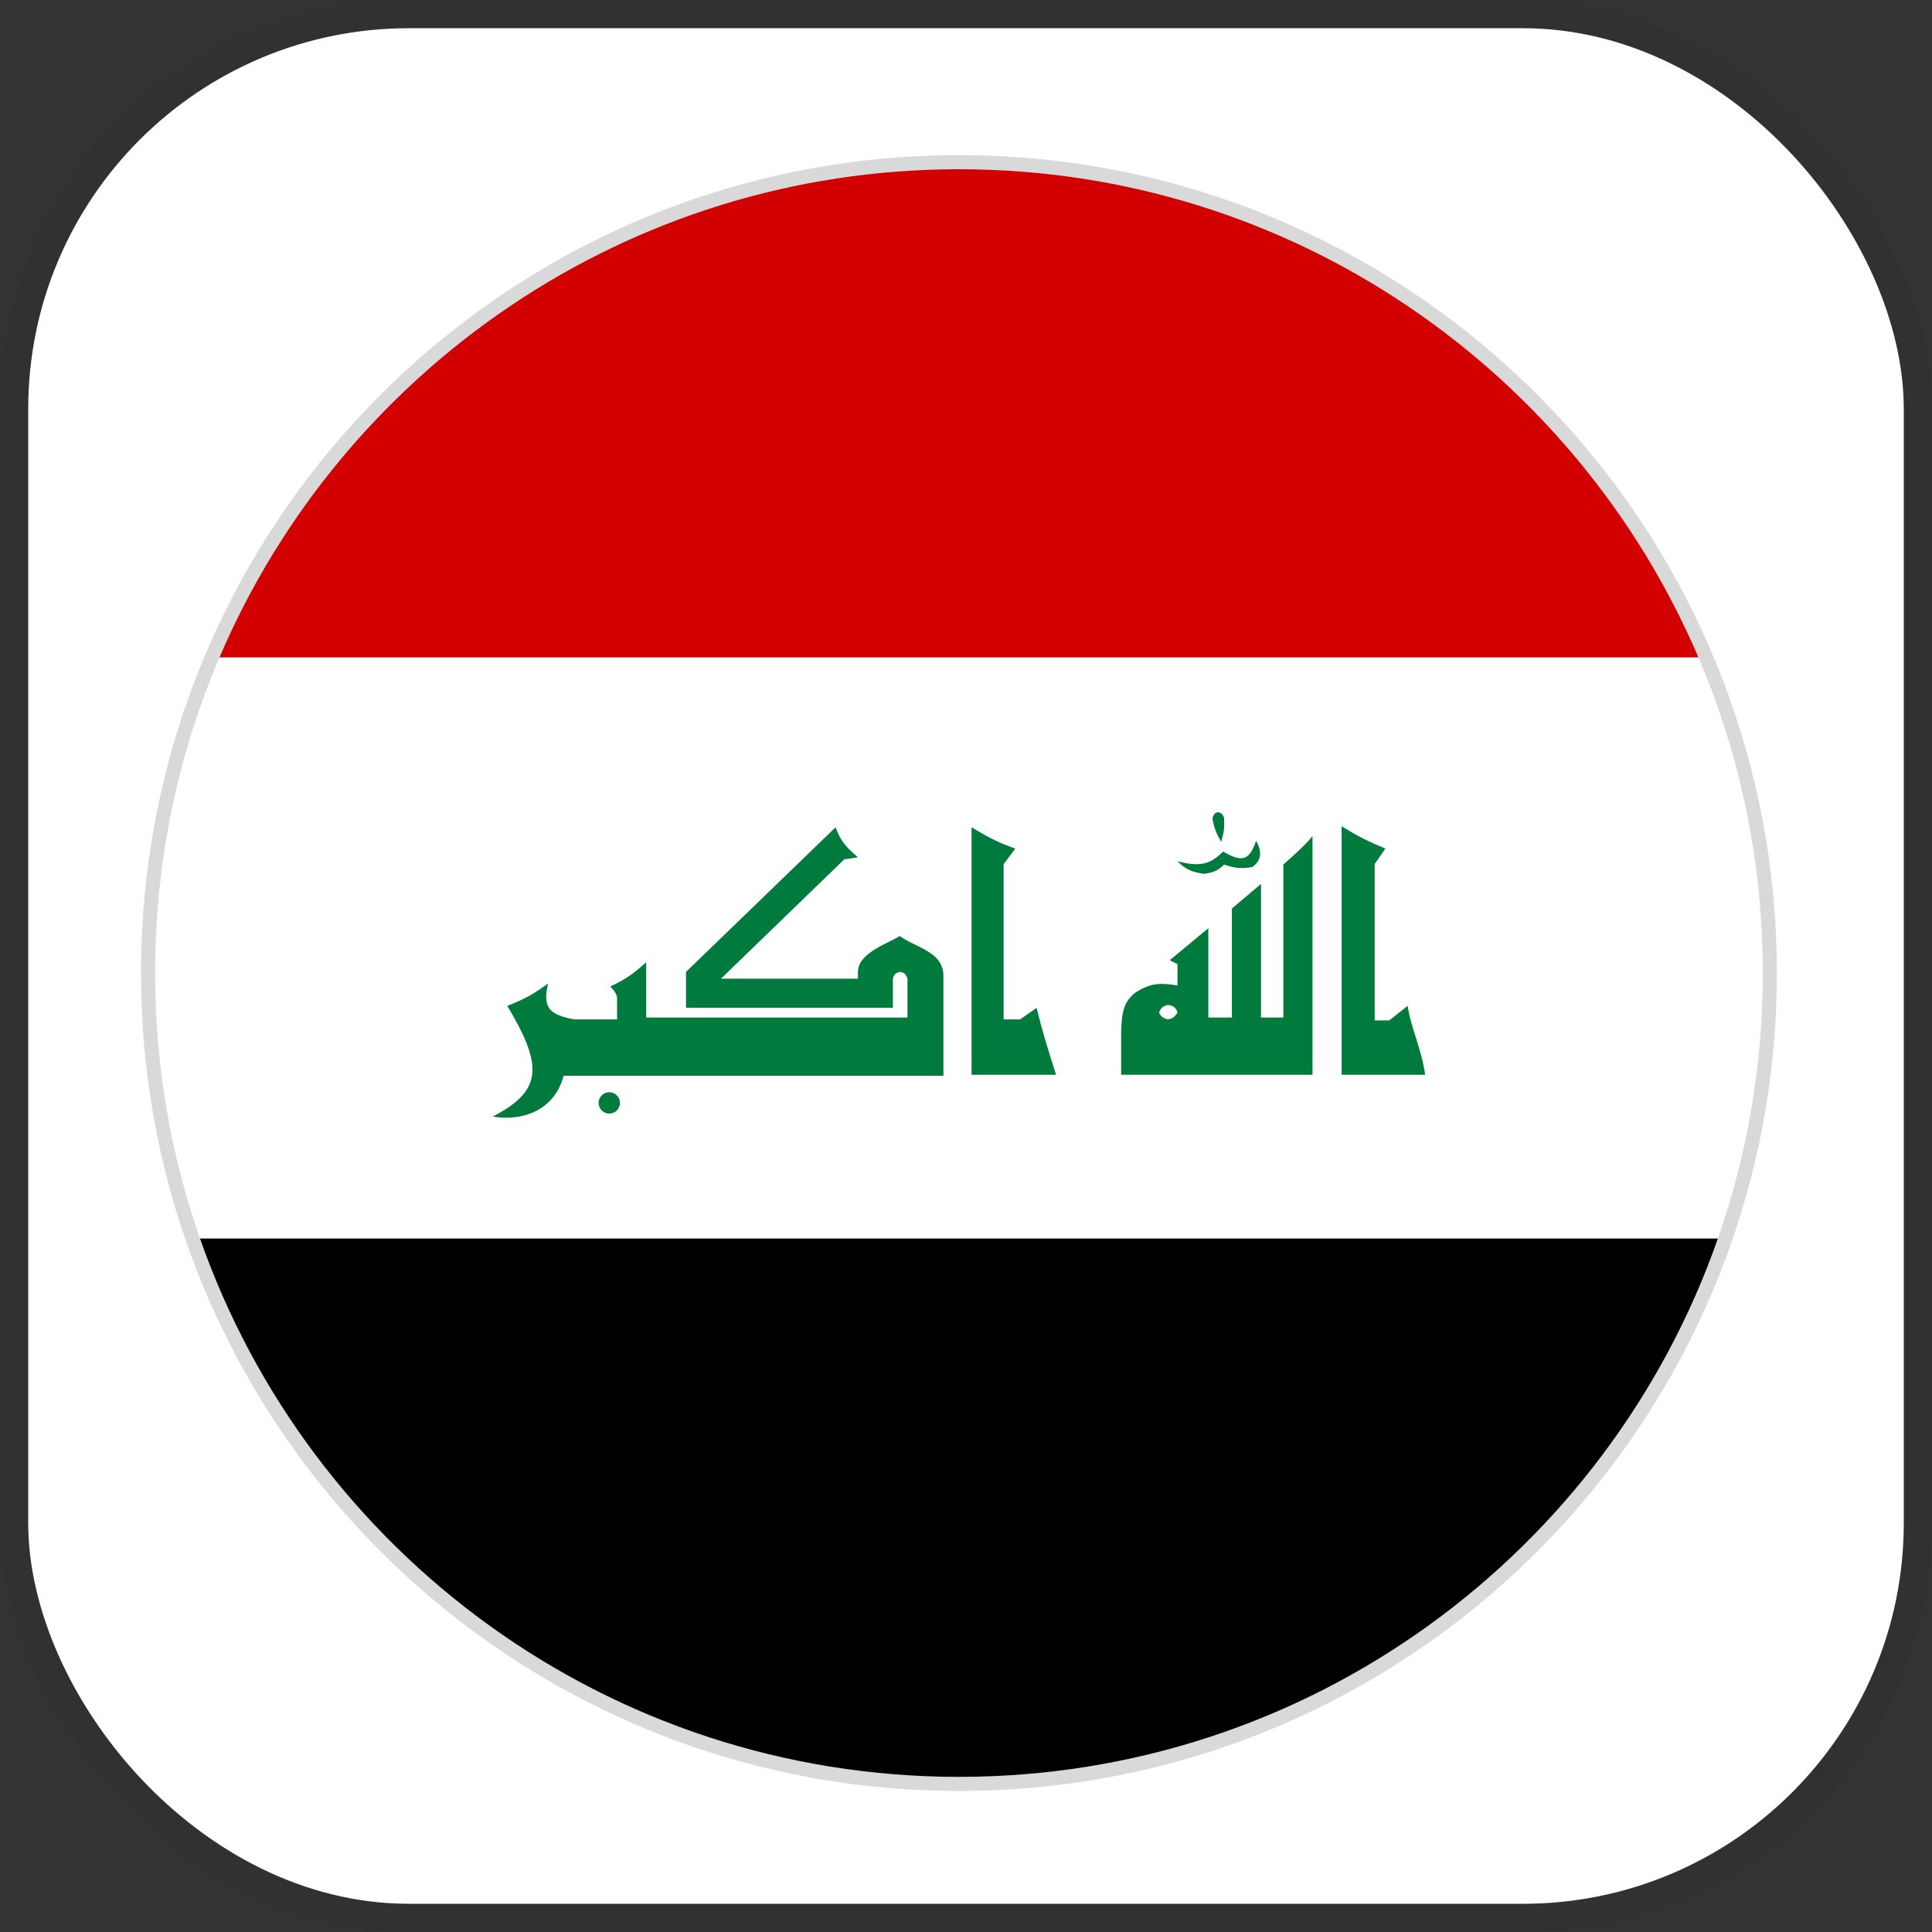 <svg width="137" height="137" viewBox="0 0 137 137" fill="none" xmlns="http://www.w3.org/2000/svg">
<rect x="0" y="0" width="137" height="137" fill="#333333" stroke="none"/>
<rect x="2" y="2" width="133" height="133" rx="27" fill="white"/>
<rect x="1" y="1" width="135" height="135" rx="28" stroke="black" stroke-opacity="0.05" stroke-width="2"/>
<path d="M14.177 87.81C21.948 110.048 43.111 126 68 126C92.889 126 114.052 110.048 121.823 87.81H14.177Z" fill="black"/>
<path d="M120.44 46.623C111.742 26.266 91.537 12 68 12C44.463 12 24.258 26.266 15.56 46.623H120.44Z" fill="#D20000"/>
<path d="M125 69C125 61.057 123.375 53.493 120.44 46.623H15.56C12.625 53.493 11 61.057 11 69C11 75.591 12.119 81.921 14.177 87.81H121.823C123.881 81.921 125 75.591 125 69Z" fill="white"/>
<path d="M60.837 60.795C59.975 60.056 59.587 59.606 59.253 58.662L48.646 68.917V71.464H63.316V69.399C63.374 69.141 63.45 69.02 63.799 68.917C64.135 68.959 64.24 69.083 64.35 69.399V72.152H45.822V68.229C44.946 69.019 44.417 69.425 43.274 69.95C43.559 70.248 43.682 70.414 43.756 70.707V72.29H40.725C38.971 71.96 38.452 71.475 38.866 69.743C37.852 70.476 37.232 70.835 35.973 71.326C38.427 75.448 38.593 77.311 34.94 79.173C36.8 79.517 39.279 78.898 39.968 76.282H66.898V69.193C66.898 67.472 64.901 67.197 63.799 66.371C63.11 66.852 60.837 67.541 60.837 68.917V69.399H51.126L59.873 60.933L60.837 60.795Z" fill="#017B3D"/>
<path d="M68.895 58.662V76.213H74.888C74.289 74.327 73.942 73.263 73.51 71.464L72.339 72.29H71.168V61.277L71.995 60.176C70.923 59.793 70.267 59.496 68.895 58.662Z" fill="#017B3D"/>
<path fill-rule="evenodd" clip-rule="evenodd" d="M93.07 59.281V76.213H79.502V73.116C79.547 71.551 79.787 70.963 80.535 70.363C81.571 69.725 82.233 69.67 83.497 69.881V68.367L82.946 68.091C83.944 67.266 84.855 66.51 85.684 65.82V72.152H87.354V64.426C88.131 63.775 88.817 63.196 89.42 62.681V72.152H91.004V61.308C92.154 60.29 92.798 59.657 93.07 59.281ZM82.808 71.257C82.509 71.357 82.337 71.403 82.188 71.808C82.322 72.074 82.45 72.186 82.808 72.29C83.097 72.231 83.257 72.182 83.497 71.808C83.396 71.459 83.256 71.334 82.808 71.257Z" fill="#017B3D"/>
<path d="M89.076 59.625C89.484 60.355 89.489 61.002 88.8 61.484C88.016 61.611 87.582 61.577 86.803 61.308C86.386 61.703 86.1 61.876 85.356 61.965C84.458 61.824 84.044 61.631 83.497 61.071C85.099 61.482 85.8 61.311 86.734 60.382C88.2 61.261 88.614 60.885 89.076 59.625Z" fill="#017B3D"/>
<path d="M86.596 59.694C86.787 59.063 86.833 58.701 86.803 58.042C86.734 57.56 86.114 57.354 85.976 58.042C86.096 58.728 86.239 59.091 86.596 59.694Z" fill="#017B3D"/>
<path d="M95.137 58.593V76.213H101.06C100.784 74.286 100.029 72.859 99.82 71.326L98.512 72.359H97.478V61.277L98.236 60.176C97.041 59.673 96.365 59.348 95.137 58.593Z" fill="#017B3D"/>
<path d="M43.963 78.209C43.963 78.627 43.623 78.966 43.205 78.966C42.787 78.966 42.447 78.627 42.447 78.209C42.447 77.791 42.787 77.452 43.205 77.452C43.623 77.452 43.963 77.791 43.963 78.209Z" fill="#017B3D"/>
<path d="M120.9 46.427C112.126 25.892 91.744 11.5 68 11.5C44.256 11.5 23.874 25.892 15.1 46.427C12.139 53.358 10.5 60.988 10.5 69C10.5 75.648 11.628 82.034 13.705 87.975C21.544 110.407 42.892 126.5 68 126.5C93.108 126.5 114.456 110.407 122.295 87.975C124.372 82.034 125.5 75.648 125.5 69C125.5 60.988 123.861 53.358 120.9 46.427Z" stroke="black" stroke-opacity="0.15"/>
</svg>
